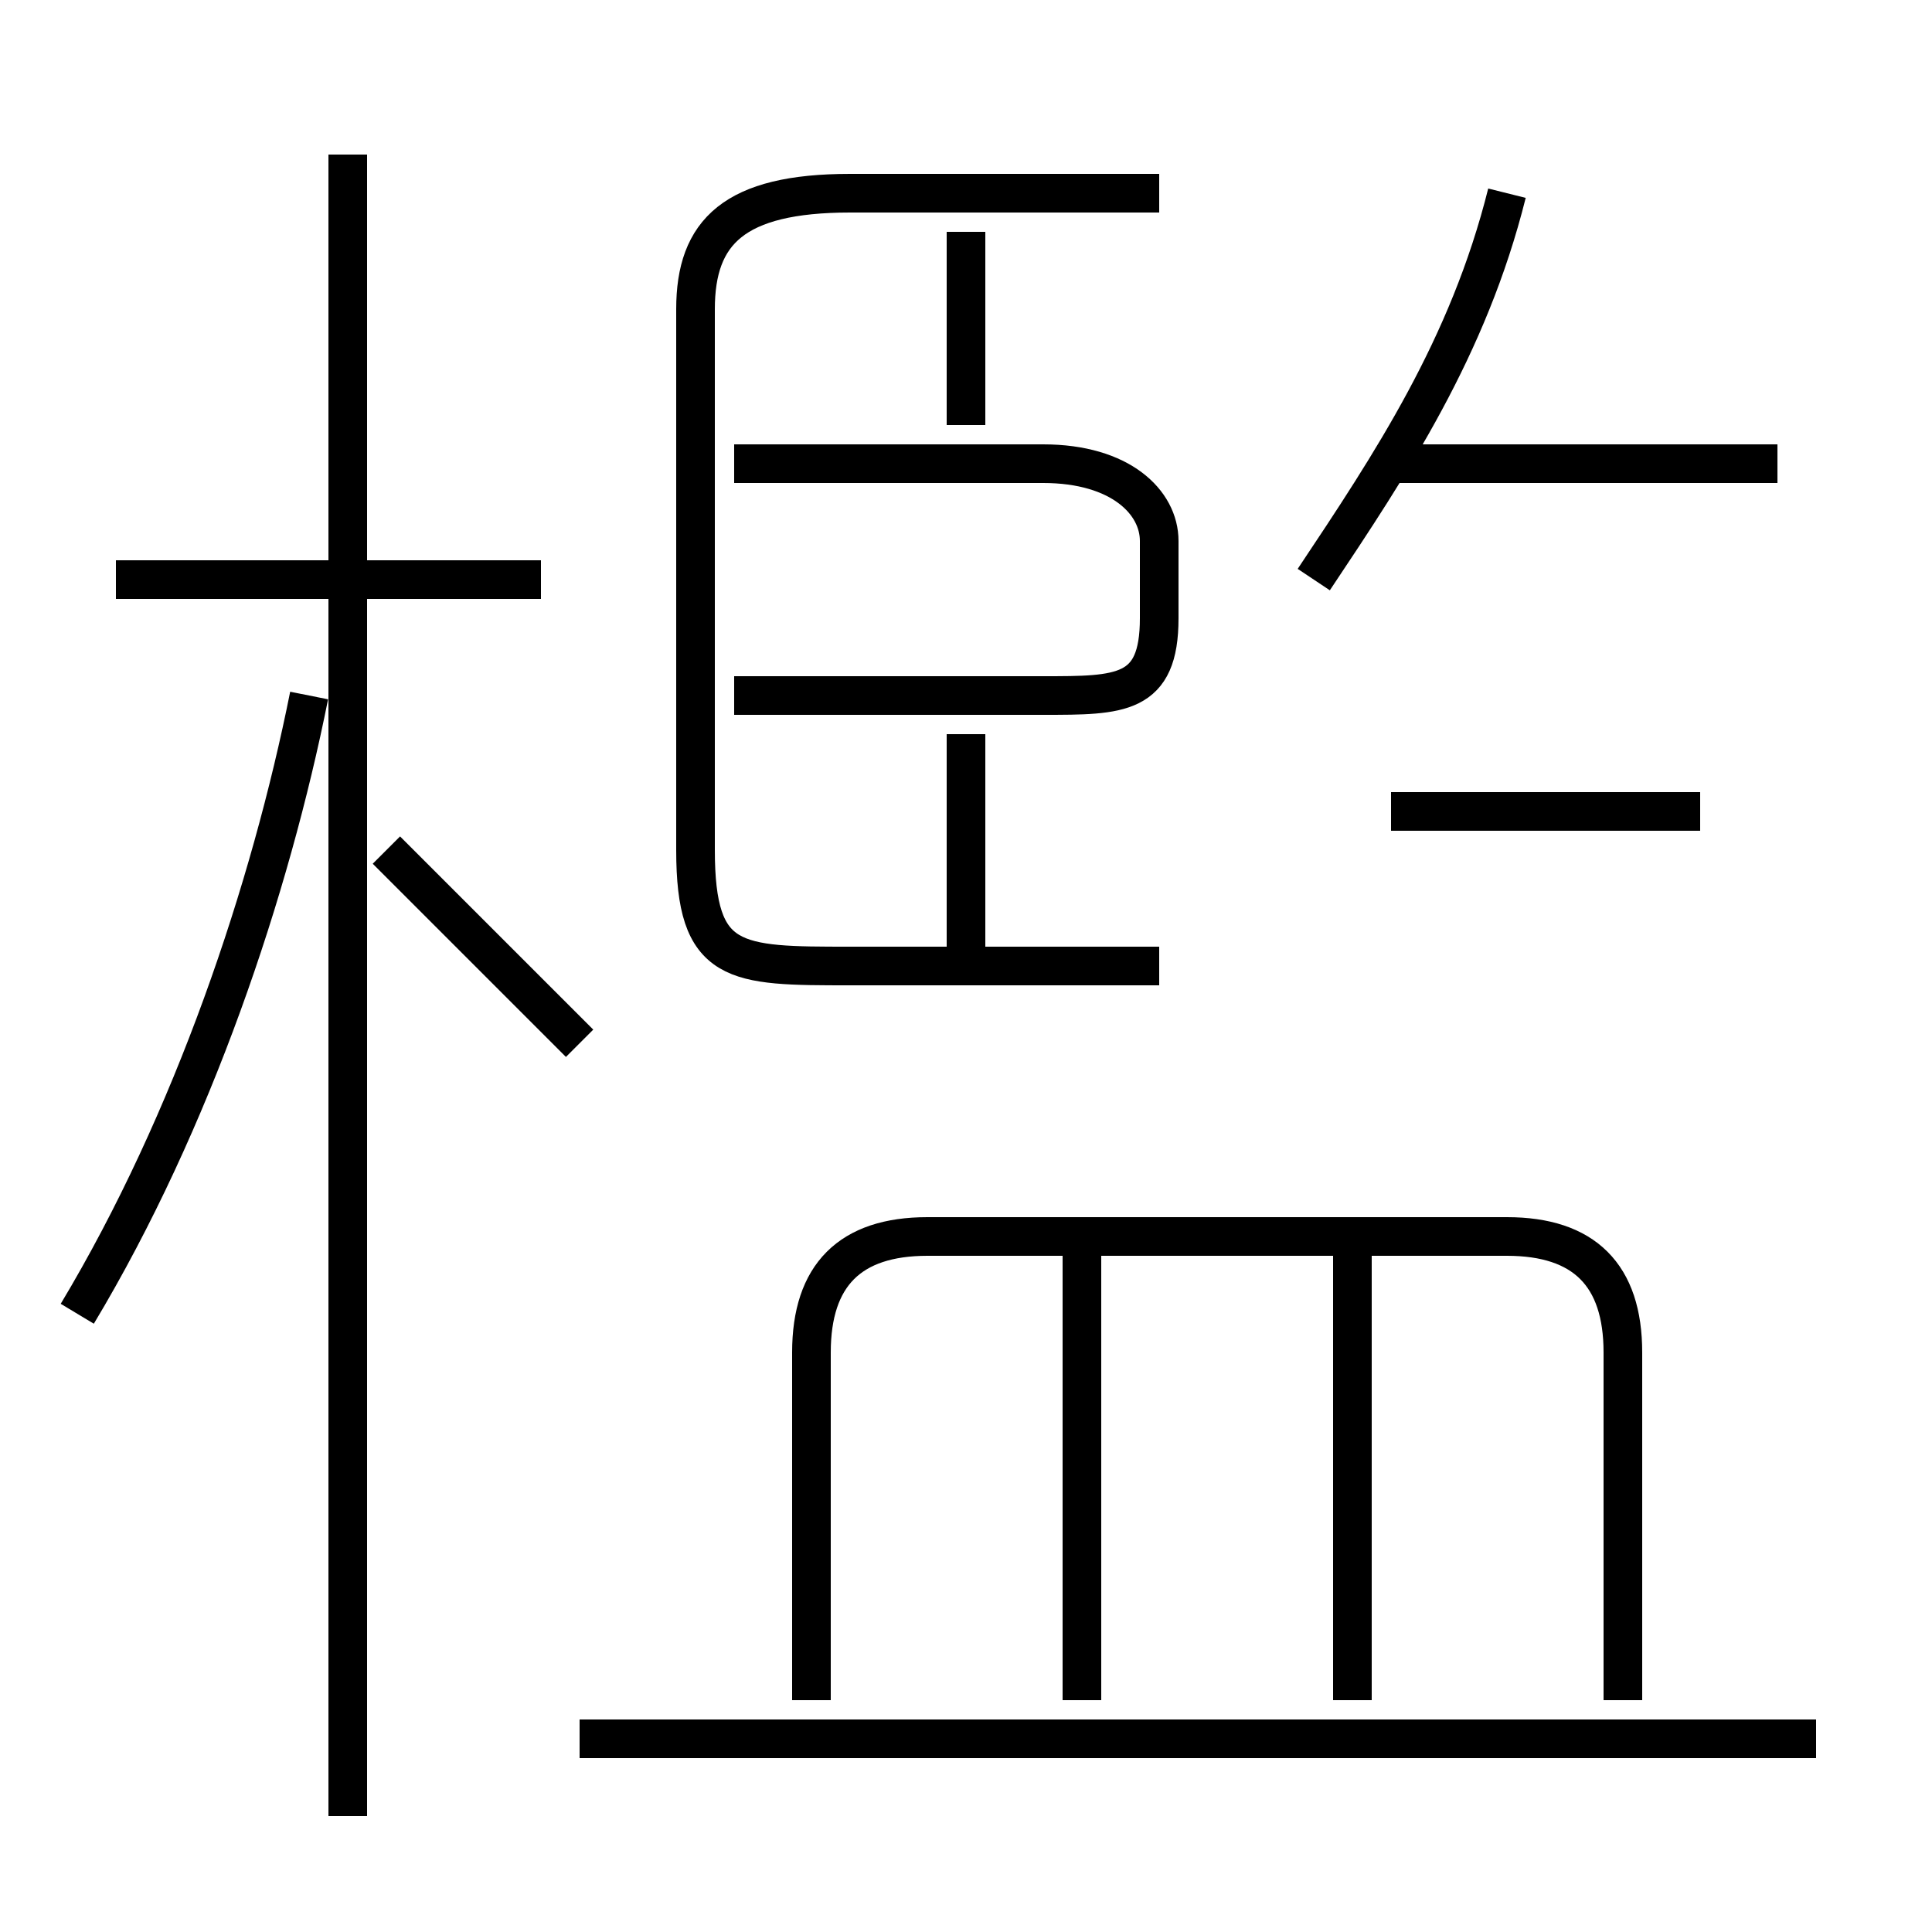 <?xml version='1.0' encoding='utf8'?>
<svg viewBox="0.0 -6.0 50.0 50.0" version="1.1" xmlns="http://www.w3.org/2000/svg">
<rect x="0.0" y="-6.0" width="50.0" height="50.0" fill="#808080" stroke="none"/>
<rect x="-1000" y="-1000" width="2000" height="2000" stroke="white" fill="white"/>
<g style="fill:white;stroke:#000000;  stroke-width:1">
<path d="M 30 -19 L 22 -19 C 19 -19 18 -19 18 -22 L 18 -36 C 18 -38 19 -39 22 -39 L 30 -39 M 2 -10 C 5 -15 7 -21 8 -26 M 47 1 L 15 1 M 15 -17 C 14 -18 12 -20 10 -22 M 28 0 L 28 -12 M 14 -29 L 3 -29 M 42 0 L 42 -9 C 42 -11 41 -12 39 -12 L 24 -12 C 22 -12 21 -11 21 -9 L 21 0 M 35 0 L 35 -12 M 25 -19 L 25 -25 M 19 -26 L 27 -26 C 29 -26 30 -26 30 -28 L 30 -30 C 30 -31 29 -32 27 -32 L 19 -32 M 25 -33 L 25 -38 M 44 -23 L 36 -23 M 34 -29 C 36 -32 38 -35 39 -39 M 46 -32 L 36 -32 M 9 3 L 9 -40" transform="translate(0.0 38.0)" />
</g>
</svg>